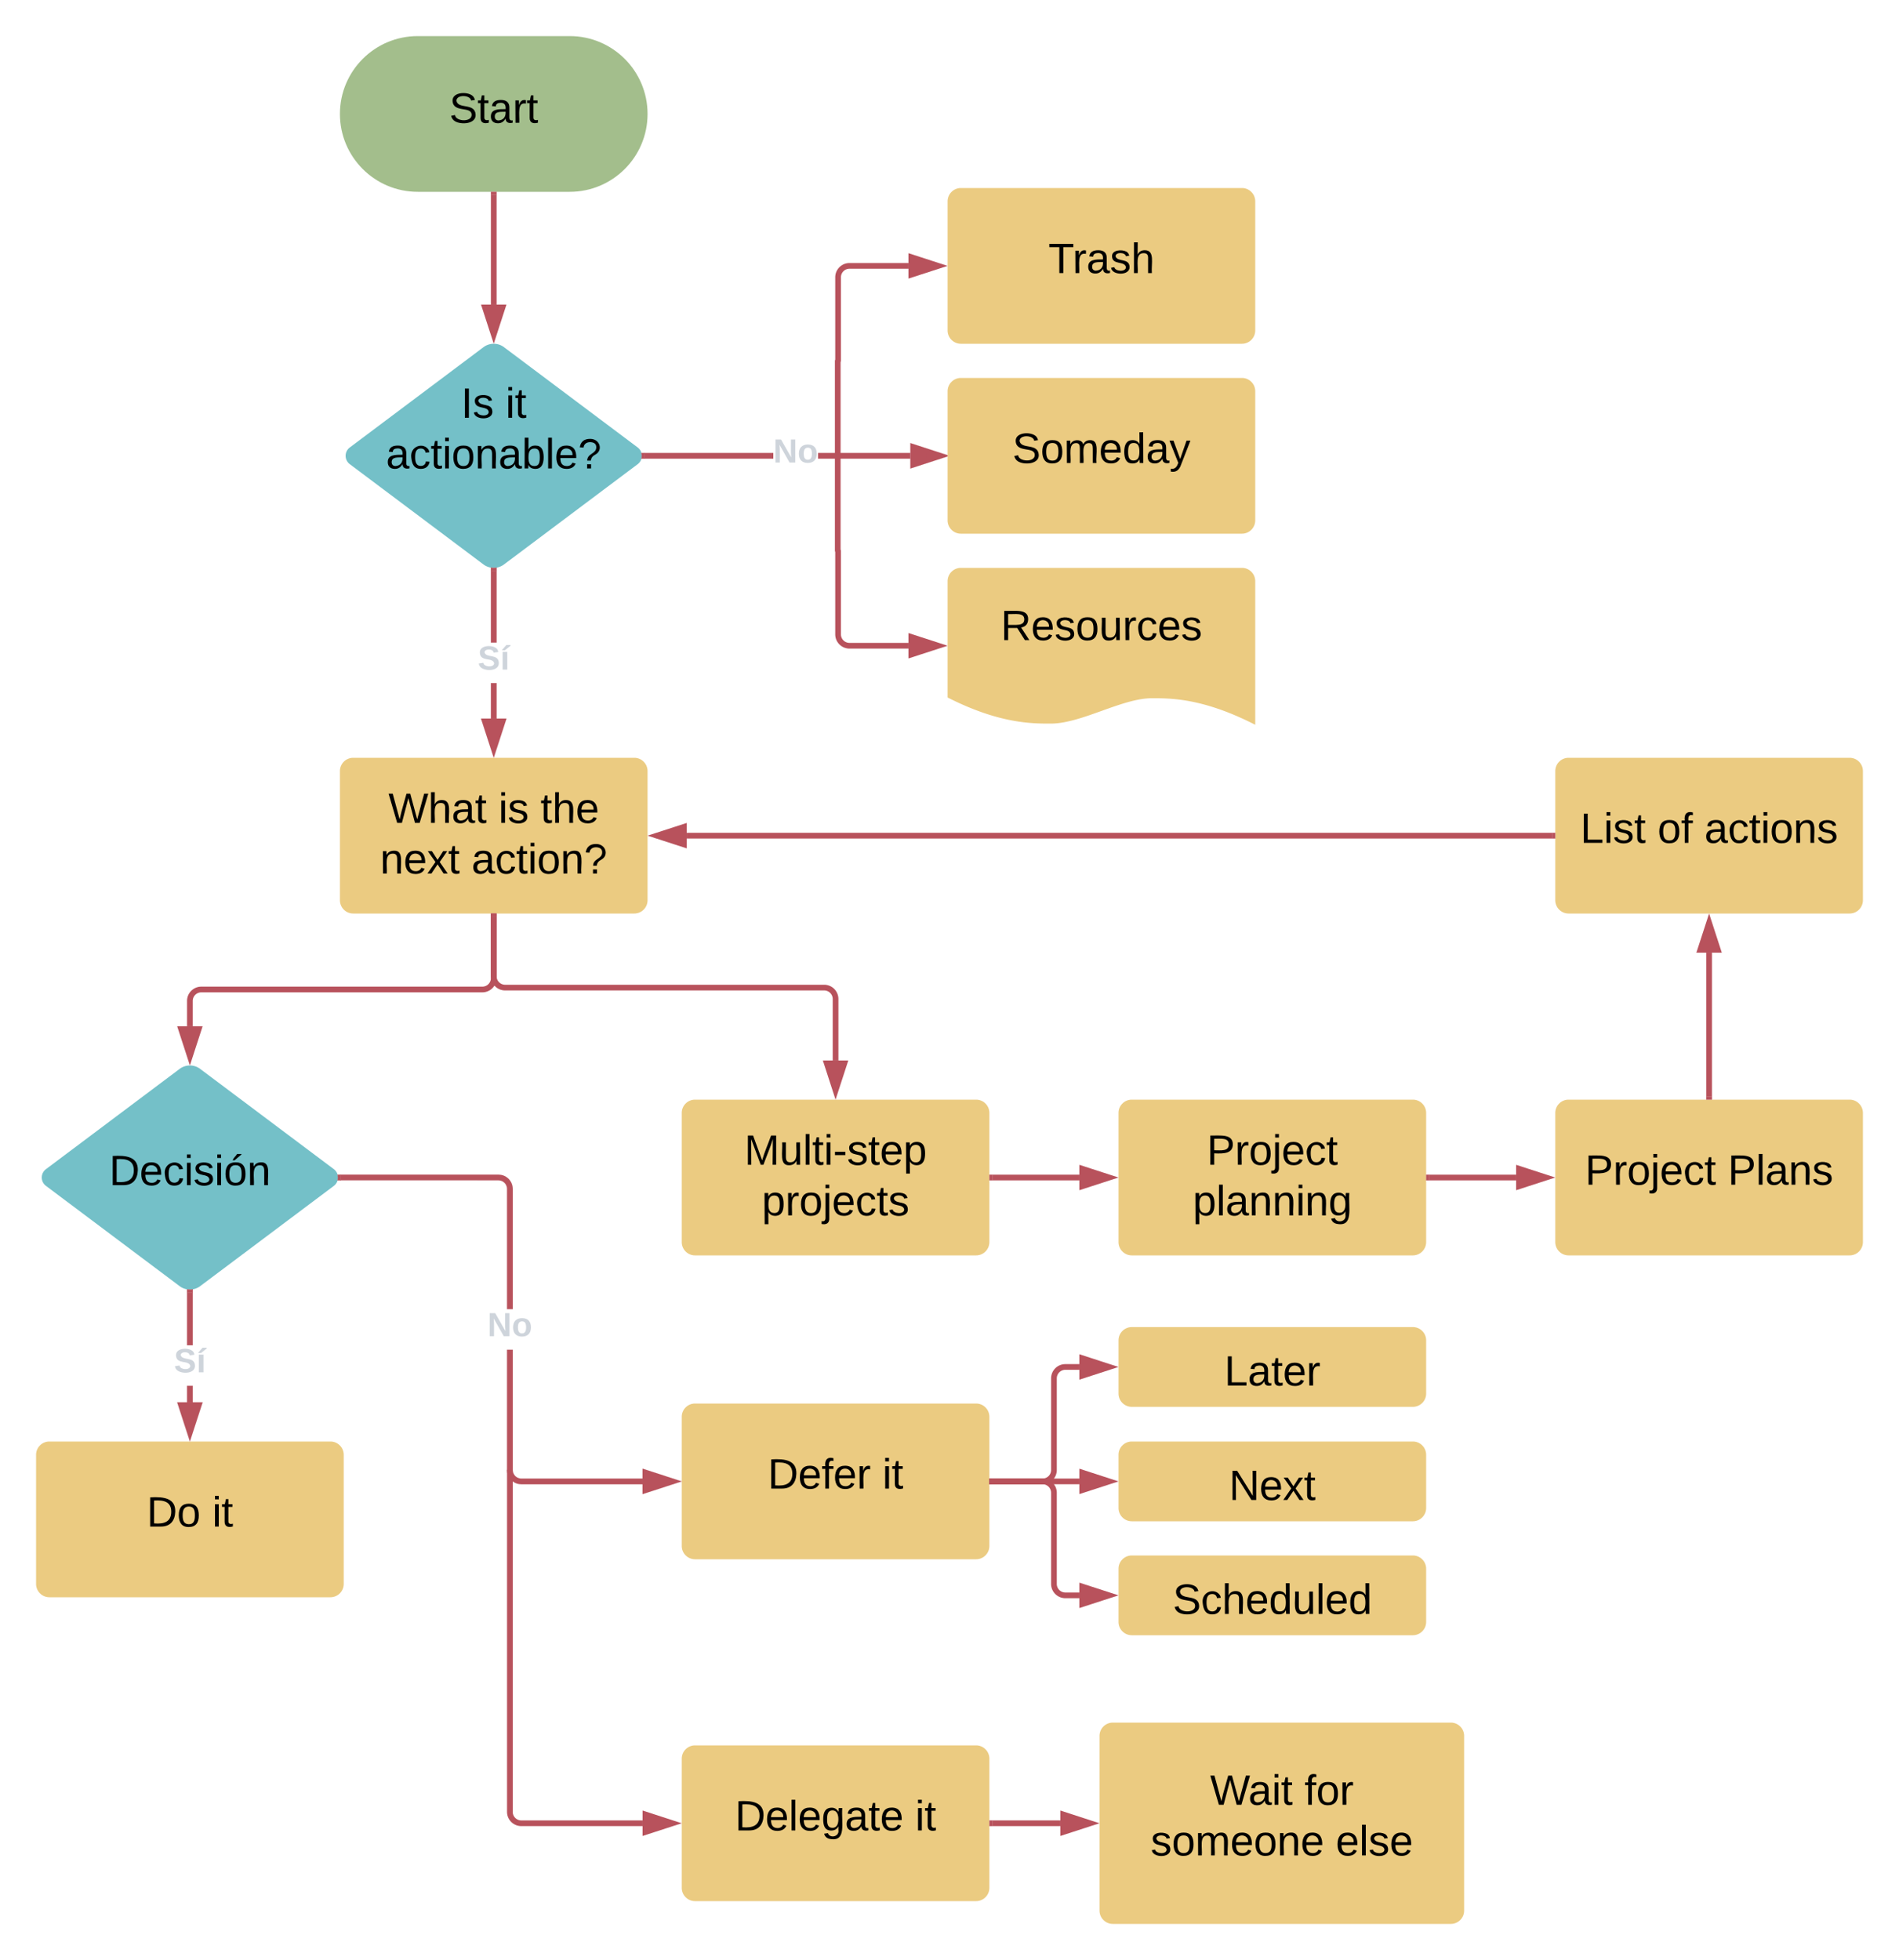 <svg xmlns="http://www.w3.org/2000/svg" xmlns:xlink="http://www.w3.org/1999/xlink" xmlns:lucid="lucid" width="1000" height="1032"><g transform="translate(-700 -100)" lucid:page-tab-id="0_0"><path d="M1000 120c22.1 0 40 17.9 40 40s-17.9 40-40 40h-80c-22.1 0-40-17.9-40-40s17.9-40 40-40z" stroke="#a3be8c" stroke-width="2" fill="#a3be8c"/><use xlink:href="#a" transform="matrix(1,0,0,1,885,125) translate(51.574 39.653)"/><path d="M955.2 283.6a8 8 0 0 1 9.6 0l70.4 52.8a4.5 4.5 0 0 1 0 7.2l-70.4 52.8a8 8 0 0 1-9.6 0l-70.4-52.8a4.5 4.5 0 0 1 0-7.2z" stroke="#74c0c8" stroke-width="2" fill="#74c0c8"/><use xlink:href="#b" transform="matrix(1,0,0,1,885,285) translate(57.752 34.965)"/><use xlink:href="#c" transform="matrix(1,0,0,1,885,285) translate(81.209 34.965)"/><use xlink:href="#d" transform="matrix(1,0,0,1,885,285) translate(18.277 61.632)"/><path d="M960 202.5v57.88" stroke="#b8525c" stroke-width="3" fill="none"/><path d="M961.5 202.54h-3V201h3z" stroke="#b8525c" stroke-width=".05" fill="#b8525c"/><path d="M960 276.14l-4.63-14.26h9.26z" stroke="#b8525c" stroke-width="3" fill="#b8525c"/><path d="M961.5 478.38h-3v-18.7h3zm0-40.05h-3V400.5h3z" stroke="#b8525c" stroke-width=".05" fill="#b8525c"/><path d="M958.85 398.93l1.15.07 1.15-.07.35-.07v1.68h-3v-1.68z" fill="#b8525c"/><path d="M958.85 398.9l1.15.08 1.15-.08.38-.07v1.74h-3.05v-1.74zm-.33 1.62h2.96v-1.63l-.32.05-1.16.08-1.16-.08-.32-.06z" stroke="#b8525c" stroke-width=".05" fill="#b8525c"/><path d="M960 494.15l-4.63-14.27h9.26z" fill="#b8525c"/><path d="M960 499l-6.7-20.62h13.4zm-2.57-17.62l2.57 7.9 2.57-7.9z" stroke="#b8525c" stroke-width=".05" fill="#b8525c"/><use xlink:href="#e" transform="matrix(1,0,0,1,951.605,438.334) translate(0.005 14.222)"/><path d="M1107.2 341.5h-67.7v-3h67.7zm72.18 0h-48.58v-3h48.58z" stroke="#b8525c" stroke-width=".05" fill="#b8525c"/><path d="M1039.54 341.5h-1.77l.14-.5.1-1-.1-1-.13-.5h1.77z" fill="#b8525c"/><path d="M1039.57 341.52h-1.83l.14-.5.1-1.02-.1-1-.14-.52h1.83zm-1.76-3l.13.46.1 1.02-.1 1.02-.13.46h1.72v-2.96z" stroke="#b8525c" stroke-width=".05" fill="#b8525c"/><path d="M1195.15 340l-14.27 4.63v-9.26z" fill="#b8525c"/><path d="M1200 340l-20.62 6.7v-13.4zm-17.62 2.57l7.9-2.57-7.9-2.57z" stroke="#b8525c" stroke-width=".05" fill="#b8525c"/><use xlink:href="#f" transform="matrix(1,0,0,1,1107.2,329.333) translate(0.005 14.222)"/><path d="M1141.15 341.5v48.4a.1.1 0 0 0 .1.1.1.1 0 0 1 .08.1V434a6 6 0 0 0 6 6h31.05M1141.15 341.54V340" stroke="#b8525c" stroke-width="3" fill="none"/><path d="M1194.15 440l-14.27 4.63v-9.26z" stroke="#b8525c" stroke-width="3" fill="#b8525c"/><path d="M1141.15 338.5v-48.4a.1.1 0 0 1 .1-.1.1.1 0 0 0 .08-.1V246a6 6 0 0 1 6-6h31.05M1141.15 338.46V340" stroke="#b8525c" stroke-width="3" fill="none"/><path d="M1194.15 240l-14.27 4.63v-9.26z" stroke="#b8525c" stroke-width="3" fill="#b8525c"/><path d="M880 506a6 6 0 0 1 6-6h148a6 6 0 0 1 6 6v68a6 6 0 0 1-6 6H886a6 6 0 0 1-6-6z" stroke="#ebcb81" stroke-width="2" fill="#ebcb81"/><use xlink:href="#g" transform="matrix(1,0,0,1,892,512) translate(12.506 21.278)"/><use xlink:href="#h" transform="matrix(1,0,0,1,892,512) translate(70.469 21.278)"/><use xlink:href="#i" transform="matrix(1,0,0,1,892,512) translate(92.63 21.278)"/><use xlink:href="#j" transform="matrix(1,0,0,1,892,512) translate(8.154 47.944)"/><use xlink:href="#k" transform="matrix(1,0,0,1,892,512) translate(56.302 47.944)"/><path d="M1200 206a6 6 0 0 1 6-6h148a6 6 0 0 1 6 6v68a6 6 0 0 1-6 6h-148a6 6 0 0 1-6-6z" stroke="#ebcb81" stroke-width="2" fill="#ebcb81"/><use xlink:href="#l" transform="matrix(1,0,0,1,1212,212) translate(40.068 31.778)"/><path d="M1200 306a6 6 0 0 1 6-6h148a6 6 0 0 1 6 6v68a6 6 0 0 1-6 6h-148a6 6 0 0 1-6-6z" stroke="#ebcb81" stroke-width="2" fill="#ebcb81"/><use xlink:href="#m" transform="matrix(1,0,0,1,1212,312) translate(21.117 31.778)"/><path d="M1200 406a6 6 0 0 1 6-6h148a6 6 0 0 1 6 6v74c-26.72-13.36-43.36-13.36-53.44-13.36-16 0-37.28 13.36-53.28 13.36-9.92 0-26.72 0-53.28-13.36z" stroke="#ebcb81" stroke-width="2" fill="#ebcb81"/><use xlink:href="#n" transform="matrix(1,0,0,1,1205,405) translate(21.975 32.028)"/><path d="M795.2 663.6a8 8 0 0 1 9.6 0l70.4 52.8a4.5 4.5 0 0 1 0 7.2l-70.4 52.8a8 8 0 0 1-9.6 0l-70.4-52.8a4.5 4.5 0 0 1 0-7.2z" stroke="#74c0c8" stroke-width="2" fill="#74c0c8"/><use xlink:href="#o" transform="matrix(1,0,0,1,725,665) translate(32.505 59.028)"/><path d="M1060 686a6 6 0 0 1 6-6h148a6 6 0 0 1 6 6v68a6 6 0 0 1-6 6h-148a6 6 0 0 1-6-6z" stroke="#ebcb81" stroke-width="2" fill="#ebcb81"/><use xlink:href="#p" transform="matrix(1,0,0,1,1072,692) translate(19.975 21.278)"/><use xlink:href="#q" transform="matrix(1,0,0,1,1072,692) translate(29.173 47.944)"/><path d="M960 582.5V615a6 6 0 0 1-6 6H806a6 6 0 0 0-6 6v13.38" stroke="#b8525c" stroke-width="3" fill="none"/><path d="M961.5 582.54h-3V581h3z" stroke="#b8525c" stroke-width=".05" fill="#b8525c"/><path d="M800 656.14l-4.63-14.26h9.26z" stroke="#b8525c" stroke-width="3" fill="#b8525c"/><path d="M960 582.5V614a6 6 0 0 0 6 6h168a6 6 0 0 1 6 6v32.38" stroke="#b8525c" stroke-width="3" fill="none"/><path d="M961.5 582.54h-3V581h3z" stroke="#b8525c" stroke-width=".05" fill="#b8525c"/><path d="M1140 674.15l-4.63-14.27h9.27z" stroke="#b8525c" stroke-width="3" fill="#b8525c"/><path d="M1290 686a6 6 0 0 1 6-6h148a6 6 0 0 1 6 6v68a6 6 0 0 1-6 6h-148a6 6 0 0 1-6-6z" stroke="#ebcb81" stroke-width="2" fill="#ebcb81"/><use xlink:href="#r" transform="matrix(1,0,0,1,1302,692) translate(33.494 21.278)"/><use xlink:href="#s" transform="matrix(1,0,0,1,1302,692) translate(26.086 47.944)"/><path d="M1520 686a6 6 0 0 1 6-6h148a6 6 0 0 1 6 6v68a6 6 0 0 1-6 6h-148a6 6 0 0 1-6-6z" stroke="#ebcb81" stroke-width="2" fill="#ebcb81"/><use xlink:href="#t" transform="matrix(1,0,0,1,1532,692) translate(2.66 31.778)"/><use xlink:href="#u" transform="matrix(1,0,0,1,1532,692) translate(77.846 31.778)"/><path d="M1222.5 720h45.88" stroke="#b8525c" stroke-width="3" fill="none"/><path d="M1222.54 721.5H1221v-3h1.54z" stroke="#b8525c" stroke-width=".05" fill="#b8525c"/><path d="M1284.15 720l-14.27 4.63v-9.26z" stroke="#b8525c" stroke-width="3" fill="#b8525c"/><path d="M1452.5 720h45.88" stroke="#b8525c" stroke-width="3" fill="none"/><path d="M1452.54 721.5H1451v-3h1.54z" stroke="#b8525c" stroke-width=".05" fill="#b8525c"/><path d="M1514.15 720l-14.27 4.63v-9.26z" stroke="#b8525c" stroke-width="3" fill="#b8525c"/><path d="M1520 506a6 6 0 0 1 6-6h148a6 6 0 0 1 6 6v68a6 6 0 0 1-6 6h-148a6 6 0 0 1-6-6z" stroke="#ebcb81" stroke-width="2" fill="#ebcb81"/><use xlink:href="#v" transform="matrix(1,0,0,1,1532,512) translate(0.16 31.778)"/><use xlink:href="#w" transform="matrix(1,0,0,1,1532,512) translate(40.84 31.778)"/><use xlink:href="#x" transform="matrix(1,0,0,1,1532,512) translate(65.531 31.778)"/><path d="M1600 677.5v-75.88" stroke="#b8525c" stroke-width="3" fill="none"/><path d="M1601.5 679h-3v-1.54h3z" stroke="#b8525c" stroke-width=".05" fill="#b8525c"/><path d="M1600 585.85l4.63 14.27h-9.27z" stroke="#b8525c" stroke-width="3" fill="#b8525c"/><path d="M1517.5 540h-455.88" stroke="#b8525c" stroke-width="3" fill="none"/><path d="M1519 541.5h-1.54v-3h1.54z" stroke="#b8525c" stroke-width=".05" fill="#b8525c"/><path d="M1045.85 540l14.27-4.63v9.26z" stroke="#b8525c" stroke-width="3" fill="#b8525c"/><path d="M720 866a6 6 0 0 1 6-6h148a6 6 0 0 1 6 6v68a6 6 0 0 1-6 6H726a6 6 0 0 1-6-6z" stroke="#ebcb81" stroke-width="2" fill="#ebcb81"/><use xlink:href="#y" transform="matrix(1,0,0,1,732,872) translate(45.222 31.778)"/><use xlink:href="#z" transform="matrix(1,0,0,1,732,872) translate(79.728 31.778)"/><path d="M801.5 838.38h-3v-8.7h3zm0-30.05h-3V780.5h3z" stroke="#b8525c" stroke-width=".05" fill="#b8525c"/><path d="M798.85 778.93l1.15.07 1.15-.07.35-.07v1.68h-3v-1.68z" fill="#b8525c"/><path d="M798.85 778.9l1.15.08 1.15-.08.38-.07v1.74h-3.05v-1.74zm-.33 1.62h2.96v-1.63l-.32.05-1.16.08-1.16-.08-.32-.06z" stroke="#b8525c" stroke-width=".05" fill="#b8525c"/><path d="M800 854.15l-4.63-14.27h9.26z" fill="#b8525c"/><path d="M800 859l-6.7-20.62h13.4zm-2.57-17.62l2.57 7.9 2.57-7.9z" stroke="#b8525c" stroke-width=".05" fill="#b8525c"/><use xlink:href="#e" transform="matrix(1,0,0,1,791.605,808.334) translate(0.005 14.222)"/><path d="M1060 846a6 6 0 0 1 6-6h148a6 6 0 0 1 6 6v68a6 6 0 0 1-6 6h-148a6 6 0 0 1-6-6z" stroke="#ebcb81" stroke-width="2" fill="#ebcb81"/><use xlink:href="#A" transform="matrix(1,0,0,1,1072,852) translate(32.29 31.778)"/><use xlink:href="#z" transform="matrix(1,0,0,1,1072,852) translate(92.66 31.778)"/><path d="M1060 1026a6 6 0 0 1 6-6h148a6 6 0 0 1 6 6v68a6 6 0 0 1-6 6h-148a6 6 0 0 1-6-6z" stroke="#ebcb81" stroke-width="2" fill="#ebcb81"/><use xlink:href="#B" transform="matrix(1,0,0,1,1072,1032) translate(15.006 31.778)"/><use xlink:href="#z" transform="matrix(1,0,0,1,1072,1032) translate(109.944 31.778)"/><path d="M970 873.94l.06.76.17.7.27.64.37.6.45.54.54.46.6.37.65.27.7.17.76.06h63.82v3h-63.94l-1.1-.1-1.16-.26-1.08-.45-1-.63-.9-.76-.77-.9-.6-1-.47-1.08-.27-1.15-.1-1.1v-63.4h3zm-6.32-155.35l1.14.26 1.1.45 1 .63.9.76.75.9.62 1 .44 1.08.27 1.15.1 1.1v63.4h-3v-63.27l-.06-.76-.16-.7-.27-.64-.36-.6-.46-.54-.54-.46-.6-.37-.65-.27-.7-.17-.76-.06H879.5v-3h83.06z" stroke="#b8525c" stroke-width=".05" fill="#b8525c"/><path d="M879.54 721.5h-1.77l.14-.5.1-1-.1-1-.13-.5h1.77z" fill="#b8525c"/><path d="M879.57 721.52h-1.83l.14-.5.1-1.02-.1-1-.14-.52h1.83zm-1.77-3l.13.46.1 1.02-.1 1.02-.13.46h1.72v-2.96z" stroke="#b8525c" stroke-width=".05" fill="#b8525c"/><path d="M1054.15 880l-14.27 4.63v-9.26z" fill="#b8525c"/><path d="M1059 880l-20.62 6.7v-13.4zm-17.62 2.57l7.9-2.57-7.9-2.57z" stroke="#b8525c" stroke-width=".05" fill="#b8525c"/><use xlink:href="#f" transform="matrix(1,0,0,1,956.7,789.333) translate(0.005 14.222)"/><path d="M968.5 875.4V1054a6 6 0 0 0 6 6h63.88M968.5 875.43v-1.54" stroke="#b8525c" stroke-width="3" fill="none"/><path d="M1054.15 1060l-14.27 4.63v-9.27z" stroke="#b8525c" stroke-width="3" fill="#b8525c"/><path d="M1290 805.75a6 6 0 0 1 6-6h148a6 6 0 0 1 6 6v28a6 6 0 0 1-6 6h-148a6 6 0 0 1-6-6z" stroke="#ebcb81" stroke-width="2" fill="#ebcb81"/><use xlink:href="#C" transform="matrix(1,0,0,1,1302,811.749) translate(42.722 17.778)"/><path d="M1290 866a6 6 0 0 1 6-6h148a6 6 0 0 1 6 6v28a6 6 0 0 1-6 6h-148a6 6 0 0 1-6-6z" stroke="#ebcb81" stroke-width="2" fill="#ebcb81"/><use xlink:href="#D" transform="matrix(1,0,0,1,1302,872) translate(45.191 17.778)"/><path d="M1290 926a6 6 0 0 1 6-6h148a6 6 0 0 1 6 6v28a6 6 0 0 1-6 6h-148a6 6 0 0 1-6-6z" stroke="#ebcb81" stroke-width="2" fill="#ebcb81"/><use xlink:href="#E" transform="matrix(1,0,0,1,1302,932) translate(15.562 17.778)"/><path d="M1280 1014a6 6 0 0 1 6-6h178a6 6 0 0 1 6 6v92a6 6 0 0 1-6 6h-178a6 6 0 0 1-6-6z" stroke="#ebcb81" stroke-width="2" fill="#ebcb81"/><g><use xlink:href="#F" transform="matrix(1,0,0,1,1292,1020) translate(45.222 30.278)"/><use xlink:href="#G" transform="matrix(1,0,0,1,1292,1020) translate(94.914 30.278)"/><use xlink:href="#H" transform="matrix(1,0,0,1,1292,1020) translate(13.926 56.944)"/><use xlink:href="#I" transform="matrix(1,0,0,1,1292,1020) translate(111.395 56.944)"/></g><path d="M1222.5 1060h35.88" stroke="#b8525c" stroke-width="3" fill="none"/><path d="M1222.54 1061.5H1221v-3h1.54z" stroke="#b8525c" stroke-width=".05" fill="#b8525c"/><path d="M1274.15 1060l-14.27 4.63v-9.27z" stroke="#b8525c" stroke-width="3" fill="#b8525c"/><path d="M1222.5 880h26.5a6 6 0 0 0 6-6v-48.25a6 6 0 0 1 6-6h7.38" stroke="#b8525c" stroke-width="3" fill="none"/><path d="M1222.54 881.5H1221v-3h1.54z" stroke="#b8525c" stroke-width=".05" fill="#b8525c"/><path d="M1284.15 819.75l-14.27 4.63v-9.27z" stroke="#b8525c" stroke-width="3" fill="#b8525c"/><path d="M1222.5 880h45.88" stroke="#b8525c" stroke-width="3" fill="none"/><path d="M1222.54 881.5H1221v-3h1.54z" stroke="#b8525c" stroke-width=".05" fill="#b8525c"/><path d="M1284.15 880l-14.27 4.63v-9.26z" stroke="#b8525c" stroke-width="3" fill="#b8525c"/><path d="M1222.5 880h26.5a6 6 0 0 1 6 6v48a6 6 0 0 0 6 6h7.38" stroke="#b8525c" stroke-width="3" fill="none"/><path d="M1222.54 881.5H1221v-3h1.54z" stroke="#b8525c" stroke-width=".05" fill="#b8525c"/><path d="M1284.15 940l-14.27 4.63v-9.26z" stroke="#b8525c" stroke-width="3" fill="#b8525c"/><defs><path d="M185-189c-5-48-123-54-124 2 14 75 158 14 163 119 3 78-121 87-175 55-17-10-28-26-33-46l33-7c5 56 141 63 141-1 0-78-155-14-162-118-5-82 145-84 179-34 5 7 8 16 11 25" id="J"/><path d="M59-47c-2 24 18 29 38 22v24C64 9 27 4 27-40v-127H5v-23h24l9-43h21v43h35v23H59v120" id="K"/><path d="M141-36C126-15 110 5 73 4 37 3 15-17 15-53c-1-64 63-63 125-63 3-35-9-54-41-54-24 1-41 7-42 31l-33-3c5-37 33-52 76-52 45 0 72 20 72 64v82c-1 20 7 32 28 27v20c-31 9-61-2-59-35zM48-53c0 20 12 33 32 33 41-3 63-29 60-74-43 2-92-5-92 41" id="L"/><path d="M114-163C36-179 61-72 57 0H25l-1-190h30c1 12-1 29 2 39 6-27 23-49 58-41v29" id="M"/><g id="a"><use transform="matrix(0.062,0,0,0.062,0,0)" xlink:href="#J"/><use transform="matrix(0.062,0,0,0.062,14.815,0)" xlink:href="#K"/><use transform="matrix(0.062,0,0,0.062,20.988,0)" xlink:href="#L"/><use transform="matrix(0.062,0,0,0.062,33.333,0)" xlink:href="#M"/><use transform="matrix(0.062,0,0,0.062,40.679,0)" xlink:href="#K"/></g><path d="M33 0v-248h34V0H33" id="N"/><path d="M135-143c-3-34-86-38-87 0 15 53 115 12 119 90S17 21 10-45l28-5c4 36 97 45 98 0-10-56-113-15-118-90-4-57 82-63 122-42 12 7 21 19 24 35" id="O"/><g id="b"><use transform="matrix(0.062,0,0,0.062,0,0)" xlink:href="#N"/><use transform="matrix(0.062,0,0,0.062,6.173,0)" xlink:href="#O"/></g><path d="M24-231v-30h32v30H24zM24 0v-190h32V0H24" id="P"/><g id="c"><use transform="matrix(0.062,0,0,0.062,0,0)" xlink:href="#P"/><use transform="matrix(0.062,0,0,0.062,4.877,0)" xlink:href="#K"/></g><path d="M96-169c-40 0-48 33-48 73s9 75 48 75c24 0 41-14 43-38l32 2c-6 37-31 61-74 61-59 0-76-41-82-99-10-93 101-131 147-64 4 7 5 14 7 22l-32 3c-4-21-16-35-41-35" id="Q"/><path d="M100-194c62-1 85 37 85 99 1 63-27 99-86 99S16-35 15-95c0-66 28-99 85-99zM99-20c44 1 53-31 53-75 0-43-8-75-51-75s-53 32-53 75 10 74 51 75" id="R"/><path d="M117-194c89-4 53 116 60 194h-32v-121c0-31-8-49-39-48C34-167 62-67 57 0H25l-1-190h30c1 10-1 24 2 32 11-22 29-35 61-36" id="S"/><path d="M115-194c53 0 69 39 70 98 0 66-23 100-70 100C84 3 66-7 56-30L54 0H23l1-261h32v101c10-23 28-34 59-34zm-8 174c40 0 45-34 45-75 0-40-5-75-45-74-42 0-51 32-51 76 0 43 10 73 51 73" id="T"/><path d="M24 0v-261h32V0H24" id="U"/><path d="M100-194c63 0 86 42 84 106H49c0 40 14 67 53 68 26 1 43-12 49-29l28 8c-11 28-37 45-77 45C44 4 14-33 15-96c1-61 26-98 85-98zm52 81c6-60-76-77-97-28-3 7-6 17-6 28h103" id="V"/><path d="M103-251c84 0 111 97 45 133-19 10-37 24-39 52H78c0-63 77-55 77-114 0-30-21-42-52-43-32 0-53 17-56 46l-32-2c7-45 34-72 88-72zM77 0v-35h34V0H77" id="W"/><g id="d"><use transform="matrix(0.062,0,0,0.062,0,0)" xlink:href="#L"/><use transform="matrix(0.062,0,0,0.062,12.346,0)" xlink:href="#Q"/><use transform="matrix(0.062,0,0,0.062,23.457,0)" xlink:href="#K"/><use transform="matrix(0.062,0,0,0.062,29.63,0)" xlink:href="#P"/><use transform="matrix(0.062,0,0,0.062,34.506,0)" xlink:href="#R"/><use transform="matrix(0.062,0,0,0.062,46.852,0)" xlink:href="#S"/><use transform="matrix(0.062,0,0,0.062,59.198,0)" xlink:href="#L"/><use transform="matrix(0.062,0,0,0.062,71.543,0)" xlink:href="#T"/><use transform="matrix(0.062,0,0,0.062,83.889,0)" xlink:href="#U"/><use transform="matrix(0.062,0,0,0.062,88.765,0)" xlink:href="#V"/><use transform="matrix(0.062,0,0,0.062,101.111,0)" xlink:href="#W"/></g><path fill="#ced4db" d="M169-182c-1-43-94-46-97-3 18 66 151 10 154 114 3 95-165 93-204 36-6-8-10-19-12-30l50-8c3 46 112 56 116 5-17-69-150-10-154-114-4-87 153-88 188-35 5 8 8 18 10 28" id="X"/><path fill="#ced4db" d="M25 0v-190h50V0H25zm-5-208v-5l45-51h45v8l-60 48H20" id="Y"/><g id="e"><use transform="matrix(0.049,0,0,0.049,0,0)" xlink:href="#X"/><use transform="matrix(0.049,0,0,0.049,11.852,0)" xlink:href="#Y"/></g><path fill="#ced4db" d="M175 0L67-191c6 58 2 128 3 191H24v-248h59L193-55c-6-58-2-129-3-193h46V0h-61" id="Z"/><path fill="#ced4db" d="M110-194c64 0 96 36 96 99 0 64-35 99-97 99-61 0-95-36-95-99 0-62 34-99 96-99zm-1 164c35 0 45-28 45-65 0-40-10-65-43-65-34 0-45 26-45 65 0 36 10 65 43 65" id="aa"/><g id="f"><use transform="matrix(0.049,0,0,0.049,0,0)" xlink:href="#Z"/><use transform="matrix(0.049,0,0,0.049,12.79,0)" xlink:href="#aa"/></g><path d="M266 0h-40l-56-210L115 0H75L2-248h35L96-30l15-64 43-154h32l59 218 59-218h35" id="ab"/><path d="M106-169C34-169 62-67 57 0H25v-261h32l-1 103c12-21 28-36 61-36 89 0 53 116 60 194h-32v-121c2-32-8-49-39-48" id="ac"/><g id="g"><use transform="matrix(0.062,0,0,0.062,0,0)" xlink:href="#ab"/><use transform="matrix(0.062,0,0,0.062,20.926,0)" xlink:href="#ac"/><use transform="matrix(0.062,0,0,0.062,33.272,0)" xlink:href="#L"/><use transform="matrix(0.062,0,0,0.062,45.617,0)" xlink:href="#K"/></g><g id="h"><use transform="matrix(0.062,0,0,0.062,0,0)" xlink:href="#P"/><use transform="matrix(0.062,0,0,0.062,4.877,0)" xlink:href="#O"/></g><g id="i"><use transform="matrix(0.062,0,0,0.062,0,0)" xlink:href="#K"/><use transform="matrix(0.062,0,0,0.062,6.173,0)" xlink:href="#ac"/><use transform="matrix(0.062,0,0,0.062,18.519,0)" xlink:href="#V"/></g><path d="M141 0L90-78 38 0H4l68-98-65-92h35l48 74 47-74h35l-64 92 68 98h-35" id="ad"/><g id="j"><use transform="matrix(0.062,0,0,0.062,0,0)" xlink:href="#S"/><use transform="matrix(0.062,0,0,0.062,12.346,0)" xlink:href="#V"/><use transform="matrix(0.062,0,0,0.062,24.691,0)" xlink:href="#ad"/><use transform="matrix(0.062,0,0,0.062,35.802,0)" xlink:href="#K"/></g><g id="k"><use transform="matrix(0.062,0,0,0.062,0,0)" xlink:href="#L"/><use transform="matrix(0.062,0,0,0.062,12.346,0)" xlink:href="#Q"/><use transform="matrix(0.062,0,0,0.062,23.457,0)" xlink:href="#K"/><use transform="matrix(0.062,0,0,0.062,29.63,0)" xlink:href="#P"/><use transform="matrix(0.062,0,0,0.062,34.506,0)" xlink:href="#R"/><use transform="matrix(0.062,0,0,0.062,46.852,0)" xlink:href="#S"/><use transform="matrix(0.062,0,0,0.062,59.198,0)" xlink:href="#W"/></g><path d="M127-220V0H93v-220H8v-28h204v28h-85" id="ae"/><g id="l"><use transform="matrix(0.062,0,0,0.062,0,0)" xlink:href="#ae"/><use transform="matrix(0.062,0,0,0.062,12.716,0)" xlink:href="#M"/><use transform="matrix(0.062,0,0,0.062,20.062,0)" xlink:href="#L"/><use transform="matrix(0.062,0,0,0.062,32.407,0)" xlink:href="#O"/><use transform="matrix(0.062,0,0,0.062,43.519,0)" xlink:href="#ac"/></g><path d="M210-169c-67 3-38 105-44 169h-31v-121c0-29-5-50-35-48C34-165 62-65 56 0H25l-1-190h30c1 10-1 24 2 32 10-44 99-50 107 0 11-21 27-35 58-36 85-2 47 119 55 194h-31v-121c0-29-5-49-35-48" id="af"/><path d="M85-194c31 0 48 13 60 33l-1-100h32l1 261h-30c-2-10 0-23-3-31C134-8 116 4 85 4 32 4 16-35 15-94c0-66 23-100 70-100zm9 24c-40 0-46 34-46 75 0 40 6 74 45 74 42 0 51-32 51-76 0-42-9-74-50-73" id="ag"/><path d="M179-190L93 31C79 59 56 82 12 73V49c39 6 53-20 64-50L1-190h34L92-34l54-156h33" id="ah"/><g id="m"><use transform="matrix(0.062,0,0,0.062,0,0)" xlink:href="#J"/><use transform="matrix(0.062,0,0,0.062,14.815,0)" xlink:href="#R"/><use transform="matrix(0.062,0,0,0.062,27.16,0)" xlink:href="#af"/><use transform="matrix(0.062,0,0,0.062,45.617,0)" xlink:href="#V"/><use transform="matrix(0.062,0,0,0.062,57.963,0)" xlink:href="#ag"/><use transform="matrix(0.062,0,0,0.062,70.309,0)" xlink:href="#L"/><use transform="matrix(0.062,0,0,0.062,82.654,0)" xlink:href="#ah"/></g><path d="M233-177c-1 41-23 64-60 70L243 0h-38l-65-103H63V0H30v-248c88 3 205-21 203 71zM63-129c60-2 137 13 137-47 0-61-80-42-137-45v92" id="ai"/><path d="M84 4C-5 8 30-112 23-190h32v120c0 31 7 50 39 49 72-2 45-101 50-169h31l1 190h-30c-1-10 1-25-2-33-11 22-28 36-60 37" id="aj"/><g id="n"><use transform="matrix(0.062,0,0,0.062,0,0)" xlink:href="#ai"/><use transform="matrix(0.062,0,0,0.062,15.988,0)" xlink:href="#V"/><use transform="matrix(0.062,0,0,0.062,28.333,0)" xlink:href="#O"/><use transform="matrix(0.062,0,0,0.062,39.444,0)" xlink:href="#R"/><use transform="matrix(0.062,0,0,0.062,51.79,0)" xlink:href="#aj"/><use transform="matrix(0.062,0,0,0.062,64.136,0)" xlink:href="#M"/><use transform="matrix(0.062,0,0,0.062,71.481,0)" xlink:href="#Q"/><use transform="matrix(0.062,0,0,0.062,82.593,0)" xlink:href="#V"/><use transform="matrix(0.062,0,0,0.062,94.938,0)" xlink:href="#O"/></g><path d="M30-248c118-7 216 8 213 122C240-48 200 0 122 0H30v-248zM63-27c89 8 146-16 146-99s-60-101-146-95v194" id="ak"/><path d="M100-194c62-1 85 37 85 99 1 63-27 99-86 99S16-35 15-95c0-66 28-99 85-99zM99-20c44 1 53-31 53-75 0-43-8-75-51-75s-53 32-53 75 10 74 51 75zM76-211c8-23 27-35 38-54h36v5l-58 49H76" id="al"/><g id="o"><use transform="matrix(0.062,0,0,0.062,0,0)" xlink:href="#ak"/><use transform="matrix(0.062,0,0,0.062,15.988,0)" xlink:href="#V"/><use transform="matrix(0.062,0,0,0.062,28.333,0)" xlink:href="#Q"/><use transform="matrix(0.062,0,0,0.062,39.444,0)" xlink:href="#P"/><use transform="matrix(0.062,0,0,0.062,44.321,0)" xlink:href="#O"/><use transform="matrix(0.062,0,0,0.062,55.432,0)" xlink:href="#P"/><use transform="matrix(0.062,0,0,0.062,60.309,0)" xlink:href="#al"/><use transform="matrix(0.062,0,0,0.062,72.654,0)" xlink:href="#S"/></g><path d="M240 0l2-218c-23 76-54 145-80 218h-23L58-218 59 0H30v-248h44l77 211c21-75 51-140 76-211h43V0h-30" id="am"/><path d="M16-82v-28h88v28H16" id="an"/><path d="M115-194c55 1 70 41 70 98S169 2 115 4C84 4 66-9 55-30l1 105H24l-1-265h31l2 30c10-21 28-34 59-34zm-8 174c40 0 45-34 45-75s-6-73-45-74c-42 0-51 32-51 76 0 43 10 73 51 73" id="ao"/><g id="p"><use transform="matrix(0.062,0,0,0.062,0,0)" xlink:href="#am"/><use transform="matrix(0.062,0,0,0.062,18.457,0)" xlink:href="#aj"/><use transform="matrix(0.062,0,0,0.062,30.802,0)" xlink:href="#U"/><use transform="matrix(0.062,0,0,0.062,35.679,0)" xlink:href="#K"/><use transform="matrix(0.062,0,0,0.062,41.852,0)" xlink:href="#P"/><use transform="matrix(0.062,0,0,0.062,46.728,0)" xlink:href="#an"/><use transform="matrix(0.062,0,0,0.062,54.074,0)" xlink:href="#O"/><use transform="matrix(0.062,0,0,0.062,65.185,0)" xlink:href="#K"/><use transform="matrix(0.062,0,0,0.062,71.358,0)" xlink:href="#V"/><use transform="matrix(0.062,0,0,0.062,83.704,0)" xlink:href="#ao"/></g><path d="M24-231v-30h32v30H24zM-9 49c24 4 33-6 33-30v-209h32V24c2 40-23 58-65 49V49" id="ap"/><g id="q"><use transform="matrix(0.062,0,0,0.062,0,0)" xlink:href="#ao"/><use transform="matrix(0.062,0,0,0.062,12.346,0)" xlink:href="#M"/><use transform="matrix(0.062,0,0,0.062,19.691,0)" xlink:href="#R"/><use transform="matrix(0.062,0,0,0.062,32.037,0)" xlink:href="#ap"/><use transform="matrix(0.062,0,0,0.062,36.914,0)" xlink:href="#V"/><use transform="matrix(0.062,0,0,0.062,49.259,0)" xlink:href="#Q"/><use transform="matrix(0.062,0,0,0.062,60.37,0)" xlink:href="#K"/><use transform="matrix(0.062,0,0,0.062,66.543,0)" xlink:href="#O"/></g><path d="M30-248c87 1 191-15 191 75 0 78-77 80-158 76V0H30v-248zm33 125c57 0 124 11 124-50 0-59-68-47-124-48v98" id="aq"/><g id="r"><use transform="matrix(0.062,0,0,0.062,0,0)" xlink:href="#aq"/><use transform="matrix(0.062,0,0,0.062,14.815,0)" xlink:href="#M"/><use transform="matrix(0.062,0,0,0.062,22.16,0)" xlink:href="#R"/><use transform="matrix(0.062,0,0,0.062,34.506,0)" xlink:href="#ap"/><use transform="matrix(0.062,0,0,0.062,39.383,0)" xlink:href="#V"/><use transform="matrix(0.062,0,0,0.062,51.728,0)" xlink:href="#Q"/><use transform="matrix(0.062,0,0,0.062,62.84,0)" xlink:href="#K"/></g><path d="M177-190C167-65 218 103 67 71c-23-6-38-20-44-43l32-5c15 47 100 32 89-28v-30C133-14 115 1 83 1 29 1 15-40 15-95c0-56 16-97 71-98 29-1 48 16 59 35 1-10 0-23 2-32h30zM94-22c36 0 50-32 50-73 0-42-14-75-50-75-39 0-46 34-46 75s6 73 46 73" id="ar"/><g id="s"><use transform="matrix(0.062,0,0,0.062,0,0)" xlink:href="#ao"/><use transform="matrix(0.062,0,0,0.062,12.346,0)" xlink:href="#U"/><use transform="matrix(0.062,0,0,0.062,17.222,0)" xlink:href="#L"/><use transform="matrix(0.062,0,0,0.062,29.568,0)" xlink:href="#S"/><use transform="matrix(0.062,0,0,0.062,41.914,0)" xlink:href="#S"/><use transform="matrix(0.062,0,0,0.062,54.259,0)" xlink:href="#P"/><use transform="matrix(0.062,0,0,0.062,59.136,0)" xlink:href="#S"/><use transform="matrix(0.062,0,0,0.062,71.481,0)" xlink:href="#ar"/></g><g id="t"><use transform="matrix(0.062,0,0,0.062,0,0)" xlink:href="#aq"/><use transform="matrix(0.062,0,0,0.062,14.815,0)" xlink:href="#M"/><use transform="matrix(0.062,0,0,0.062,22.16,0)" xlink:href="#R"/><use transform="matrix(0.062,0,0,0.062,34.506,0)" xlink:href="#ap"/><use transform="matrix(0.062,0,0,0.062,39.383,0)" xlink:href="#V"/><use transform="matrix(0.062,0,0,0.062,51.728,0)" xlink:href="#Q"/><use transform="matrix(0.062,0,0,0.062,62.84,0)" xlink:href="#K"/></g><g id="u"><use transform="matrix(0.062,0,0,0.062,0,0)" xlink:href="#aq"/><use transform="matrix(0.062,0,0,0.062,14.815,0)" xlink:href="#U"/><use transform="matrix(0.062,0,0,0.062,19.691,0)" xlink:href="#L"/><use transform="matrix(0.062,0,0,0.062,32.037,0)" xlink:href="#S"/><use transform="matrix(0.062,0,0,0.062,44.383,0)" xlink:href="#O"/></g><path d="M30 0v-248h33v221h125V0H30" id="as"/><g id="v"><use transform="matrix(0.062,0,0,0.062,0,0)" xlink:href="#as"/><use transform="matrix(0.062,0,0,0.062,12.346,0)" xlink:href="#P"/><use transform="matrix(0.062,0,0,0.062,17.222,0)" xlink:href="#O"/><use transform="matrix(0.062,0,0,0.062,28.333,0)" xlink:href="#K"/></g><path d="M101-234c-31-9-42 10-38 44h38v23H63V0H32v-167H5v-23h27c-7-52 17-82 69-68v24" id="at"/><g id="w"><use transform="matrix(0.062,0,0,0.062,0,0)" xlink:href="#R"/><use transform="matrix(0.062,0,0,0.062,12.346,0)" xlink:href="#at"/></g><g id="x"><use transform="matrix(0.062,0,0,0.062,0,0)" xlink:href="#L"/><use transform="matrix(0.062,0,0,0.062,12.346,0)" xlink:href="#Q"/><use transform="matrix(0.062,0,0,0.062,23.457,0)" xlink:href="#K"/><use transform="matrix(0.062,0,0,0.062,29.63,0)" xlink:href="#P"/><use transform="matrix(0.062,0,0,0.062,34.506,0)" xlink:href="#R"/><use transform="matrix(0.062,0,0,0.062,46.852,0)" xlink:href="#S"/><use transform="matrix(0.062,0,0,0.062,59.198,0)" xlink:href="#O"/></g><g id="y"><use transform="matrix(0.062,0,0,0.062,0,0)" xlink:href="#ak"/><use transform="matrix(0.062,0,0,0.062,15.988,0)" xlink:href="#R"/></g><g id="z"><use transform="matrix(0.062,0,0,0.062,0,0)" xlink:href="#P"/><use transform="matrix(0.062,0,0,0.062,4.877,0)" xlink:href="#K"/></g><g id="A"><use transform="matrix(0.062,0,0,0.062,0,0)" xlink:href="#ak"/><use transform="matrix(0.062,0,0,0.062,15.988,0)" xlink:href="#V"/><use transform="matrix(0.062,0,0,0.062,28.333,0)" xlink:href="#at"/><use transform="matrix(0.062,0,0,0.062,34.506,0)" xlink:href="#V"/><use transform="matrix(0.062,0,0,0.062,46.852,0)" xlink:href="#M"/></g><g id="B"><use transform="matrix(0.062,0,0,0.062,0,0)" xlink:href="#ak"/><use transform="matrix(0.062,0,0,0.062,15.988,0)" xlink:href="#V"/><use transform="matrix(0.062,0,0,0.062,28.333,0)" xlink:href="#U"/><use transform="matrix(0.062,0,0,0.062,33.21,0)" xlink:href="#V"/><use transform="matrix(0.062,0,0,0.062,45.556,0)" xlink:href="#ar"/><use transform="matrix(0.062,0,0,0.062,57.901,0)" xlink:href="#L"/><use transform="matrix(0.062,0,0,0.062,70.247,0)" xlink:href="#K"/><use transform="matrix(0.062,0,0,0.062,76.42,0)" xlink:href="#V"/></g><g id="C"><use transform="matrix(0.062,0,0,0.062,0,0)" xlink:href="#as"/><use transform="matrix(0.062,0,0,0.062,12.346,0)" xlink:href="#L"/><use transform="matrix(0.062,0,0,0.062,24.691,0)" xlink:href="#K"/><use transform="matrix(0.062,0,0,0.062,30.864,0)" xlink:href="#V"/><use transform="matrix(0.062,0,0,0.062,43.21,0)" xlink:href="#M"/></g><path d="M190 0L58-211 59 0H30v-248h39L202-35l-2-213h31V0h-41" id="au"/><g id="D"><use transform="matrix(0.062,0,0,0.062,0,0)" xlink:href="#au"/><use transform="matrix(0.062,0,0,0.062,15.988,0)" xlink:href="#V"/><use transform="matrix(0.062,0,0,0.062,28.333,0)" xlink:href="#ad"/><use transform="matrix(0.062,0,0,0.062,39.444,0)" xlink:href="#K"/></g><g id="E"><use transform="matrix(0.062,0,0,0.062,0,0)" xlink:href="#J"/><use transform="matrix(0.062,0,0,0.062,14.815,0)" xlink:href="#Q"/><use transform="matrix(0.062,0,0,0.062,25.926,0)" xlink:href="#ac"/><use transform="matrix(0.062,0,0,0.062,38.272,0)" xlink:href="#V"/><use transform="matrix(0.062,0,0,0.062,50.617,0)" xlink:href="#ag"/><use transform="matrix(0.062,0,0,0.062,62.963,0)" xlink:href="#aj"/><use transform="matrix(0.062,0,0,0.062,75.309,0)" xlink:href="#U"/><use transform="matrix(0.062,0,0,0.062,80.185,0)" xlink:href="#V"/><use transform="matrix(0.062,0,0,0.062,92.531,0)" xlink:href="#ag"/></g><g id="F"><use transform="matrix(0.062,0,0,0.062,0,0)" xlink:href="#ab"/><use transform="matrix(0.062,0,0,0.062,20.123,0)" xlink:href="#L"/><use transform="matrix(0.062,0,0,0.062,32.469,0)" xlink:href="#P"/><use transform="matrix(0.062,0,0,0.062,37.346,0)" xlink:href="#K"/></g><g id="G"><use transform="matrix(0.062,0,0,0.062,0,0)" xlink:href="#at"/><use transform="matrix(0.062,0,0,0.062,6.173,0)" xlink:href="#R"/><use transform="matrix(0.062,0,0,0.062,18.519,0)" xlink:href="#M"/></g><g id="H"><use transform="matrix(0.062,0,0,0.062,0,0)" xlink:href="#O"/><use transform="matrix(0.062,0,0,0.062,11.111,0)" xlink:href="#R"/><use transform="matrix(0.062,0,0,0.062,23.457,0)" xlink:href="#af"/><use transform="matrix(0.062,0,0,0.062,41.914,0)" xlink:href="#V"/><use transform="matrix(0.062,0,0,0.062,54.259,0)" xlink:href="#R"/><use transform="matrix(0.062,0,0,0.062,66.605,0)" xlink:href="#S"/><use transform="matrix(0.062,0,0,0.062,78.951,0)" xlink:href="#V"/></g><g id="I"><use transform="matrix(0.062,0,0,0.062,0,0)" xlink:href="#V"/><use transform="matrix(0.062,0,0,0.062,12.346,0)" xlink:href="#U"/><use transform="matrix(0.062,0,0,0.062,17.222,0)" xlink:href="#O"/><use transform="matrix(0.062,0,0,0.062,28.333,0)" xlink:href="#V"/></g></defs></g></svg>